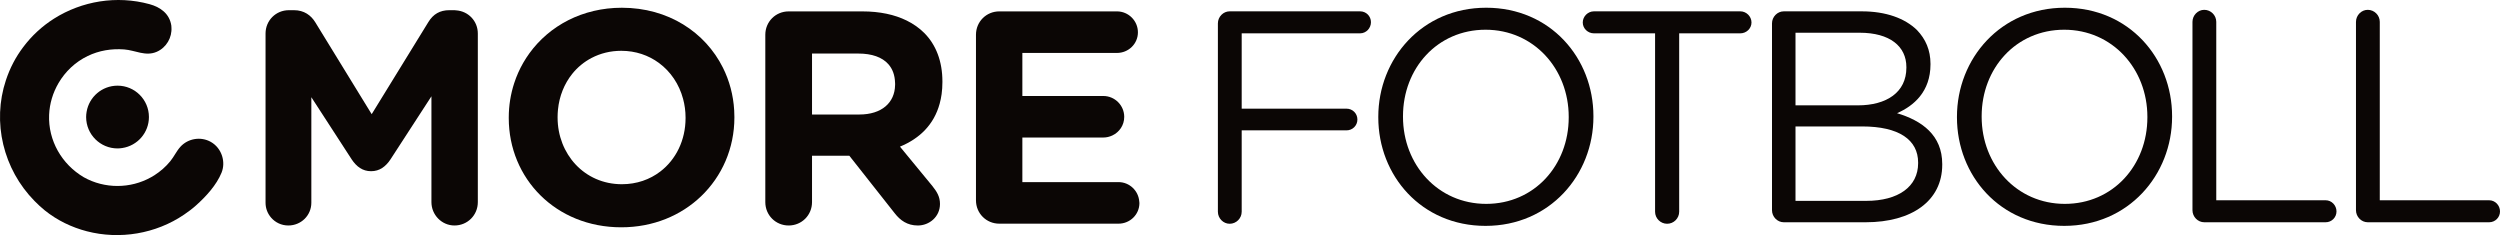<?xml version="1.0" encoding="UTF-8" standalone="no"?>
<!-- Created with Inkscape (http://www.inkscape.org/) -->

<svg
   xmlns:dc="http://purl.org/dc/elements/1.1/"
   xmlns:cc="http://creativecommons.org/ns#"
   xmlns:rdf="http://www.w3.org/1999/02/22-rdf-syntax-ns#"
   xmlns:svg="http://www.w3.org/2000/svg"
   xmlns="http://www.w3.org/2000/svg"
   xmlns:inkscape="http://www.inkscape.org/namespaces/inkscape"
   version="1.1"
   width="636.338"
   height="59.838"
   id="svg2"
   xml:space="preserve"><defs
     id="defs6"><clipPath
       id="clipPath18"><path
         d="M 0,478.691 0,0 l 5090.72,0 0,478.691 -5090.72,0 z"
         inkscape:connector-curvature="0"
         id="path20" /></clipPath></defs><g
     transform="matrix(1.25,0,0,-1.25,0,59.837)"
     id="g10"><g
       transform="scale(0.1,0.1)"
       id="g12"><g
         id="g14"><g
           clip-path="url(#clipPath18)"
           id="g16"><path
             d="m 928.699,457.637 c -1.086,0.058 -2.117,0.308 -3.238,0.308 l -10.5,0 c -19.168,0 -32.731,-8 -42.633,-24.09 l -28.426,-46.21 -40.05,-65.079 -46.993,-76.375 -25.754,41.954 -69.265,112.871 -19.809,32.265 c -8.636,14.196 -22.851,24.664 -43.254,24.664 l -10.496,0 c -26.547,0 -47.539,-20.988 -47.539,-47.515 l 0,-344.571 c 0,-11.875 4.418,-22.422 11.5,-30.52 8.438,-9.656 20.742,-15.789 34.828,-15.789 25.942,0 46.918,20.352 46.918,46.309 l 0,214.895 19.16,-29.504 49.981,-77.051 12.992,-20.019 c 9.871,-14.825 22.207,-24.094 39.52,-24.094 17.289,0 29.632,9.269 39.519,24.094 l 83.371,128.437 0,-215.539 c 0,-25.926 20.973,-47.527 46.93,-47.527 26.551,0 47.531,21.023 47.531,47.527 l 0,343.352 c 0,25.429 -19.332,45.527 -44.293,47.207"
             inkscape:connector-curvature="0"
             id="path22"
             style="fill:#0b0605;fill-opacity:1;fill-rule:nonzero;stroke:none" /><path
             d="m 1266.32,103.562 c -76.56,0 -130.9,61.7 -130.9,135.801 l 0,1.262 c 0,5.027 0.29,9.98 0.77,14.871 2.7,27.551 12.91,52.609 28.9,72.629 10.79,13.484 24.22,24.617 39.77,32.695 17.6,9.141 37.87,14.414 60.21,14.414 29.43,0 55.52,-9.172 76.56,-24.621 24.03,-17.617 41.36,-43.437 49.35,-73.367 3.24,-12.062 5.02,-24.766 5.02,-37.883 l 0,-1.218 c 0,-44.688 -19.41,-84.309 -51.54,-108.809 -21.13,-16.133 -47.75,-25.774 -78.14,-25.774 m 228.72,150.274 c -1.77,31.203 -9.77,60.637 -22.96,87.043 -36.19,72.441 -111.56,122.035 -205.76,122.035 -80.42,0 -147.56,-36.644 -188.23,-92.652 -4.6,-6.317 -8.84,-12.899 -12.74,-19.676 -7.43,-12.957 -13.56,-26.719 -18.25,-41.125 -7.22,-22.078 -11.11,-45.633 -11.11,-70.098 l 0,-1.218 c 0,-122.883 95.71,-222.305 229.08,-222.305 65.29,0 121.78,24.129 162.51,63.145 42.53,40.711 67.85,97.618 67.85,160.379 l 0,1.262 c 0,4.434 -0.16,8.828 -0.39,13.211"
             inkscape:connector-curvature="0"
             id="path24"
             style="fill:#0b0605;fill-opacity:1;fill-rule:nonzero;stroke:none" /><path
             d="m 1822.7,307.91 0,-1.23 c 0,-0.371 -0.05,-0.735 -0.05,-1.094 -0.55,-35.84 -26.99,-60.059 -72.83,-60.059 l -96.32,0 0,124.129 94.46,0 c 27.34,0 48.39,-7.359 61.09,-21.746 8.39,-9.512 13.11,-22.07 13.54,-37.637 0.02,-0.812 0.11,-1.543 0.11,-2.363 m 59.26,103.738 c -10.09,10.09 -22.02,18.45 -35.64,25.192 -24.65,12.148 -54.87,18.672 -90.33,18.672 l -150.05,0 c -26.54,0 -47.55,-21.012 -47.55,-47.543 l 0,-340.891 c 0,-26.504 21.01,-47.527 47.55,-47.527 26.59,0 47.56,21.023 47.56,47.527 l 0,94.524 75.96,0 92.62,-117.383 c 11.12,-14.16 25.29,-24.668 46.92,-24.668 22.86,0 45.06,17.305 45.06,43.848 0,14.805 -6.15,24.727 -15.41,36.406 l -63.78,77.507 -2.3,2.793 c 40.03,16.477 69.21,44.836 80.84,87.512 1.7,6.231 3.08,12.742 4.01,19.61 1.04,7.734 1.58,15.859 1.58,24.394 l 0,1.211 c 0,40.801 -12.96,74.746 -37.04,98.816"
             inkscape:connector-curvature="0"
             id="path26"
             style="fill:#0b0605;fill-opacity:1;fill-rule:nonzero;stroke:none" /><path
             d="m 2319.88,68.125 c -1.5,22.098 -19.84,39.746 -42.3,39.746 l -195.77,0 0,90.781 164.89,0 c 6.52,0 12.65,1.563 18.2,4.121 14.35,6.688 24.35,20.918 24.35,37.852 0,23.437 -19.09,42.598 -42.55,42.598 l -164.89,0 0,87.675 192.66,0 c 23.45,0 42.65,18.504 42.65,41.973 0,23.453 -19.2,42.637 -42.65,42.637 l -239.57,0 c -26.54,0 -47.54,-21.008 -47.54,-47.539 l 0,-337.168 c 0,-26.582 21,-47.559 47.54,-47.559 l 242.68,0 c 23.43,0 42.6,18.574 42.6,42.012 0,0.977 -0.22,1.895 -0.3,2.871"
             inkscape:connector-curvature="0"
             id="path28"
             style="fill:#0b0605;fill-opacity:1;fill-rule:nonzero;stroke:none" /><path
             d="m 452.266,160.918 c -3.719,11.883 -11.614,22.402 -22.969,28.809 -20.219,11.445 -46.383,7.246 -61.985,-9.961 -7.988,-8.828 -12.996,-20.207 -20.609,-29.434 -9.047,-11.113 -20.211,-20.812 -32.301,-28.555 -2.183,-1.406 -4.437,-2.695 -6.707,-3.965 -42.043,-23.652 -94.703,-23.82 -137.019,-0.078 -44.84,26.356 -72.828,74.786 -70.66,127.207 0.968,22.95 7.718,45.039 19.043,64.395 13.734,23.543 34.179,43.086 59.398,55.254 23.391,11.308 48.531,15.312 74.309,13.457 23.039,-1.731 43.629,-14.836 66.519,-4.777 19.442,8.527 31.391,28.976 29.793,49.972 -0.094,1.219 -0.055,2.391 -0.246,3.602 -3.738,24.062 -22.266,37.336 -44.355,43.355 C 237.457,488.531 166.586,476.5 110.074,440.801 85.922,425.527 64.496,405.867 47.027,382.48 39.613,372.559 32.828,362.059 26.988,350.801 20.949,339.316 16.086,327.5 12.086,315.527 -16.492,229.746 6.695,134.062 70.309,69.453 76.828,62.812 83.633,56.387 90.996,50.449 116.684,29.785 146.086,15.762 176.887,7.754 243.688,-9.609 317.105,2.371 375.035,41.824 c 8.348,5.676 16.496,11.738 24.141,18.586 20.187,18.066 41.707,41.348 52.039,66.863 4.39,10.997 4.43,22.883 1.051,33.645"
             inkscape:connector-curvature="0"
             id="path30"
             style="fill:#0b0605;fill-opacity:1;fill-rule:nonzero;stroke:none" /><path
             d="m 239.332,304.258 c -31.613,0 -57.832,-22.969 -62.961,-53.098 -0.601,-3.523 -0.988,-7.098 -0.988,-10.769 0,-35.313 28.66,-63.946 63.949,-63.946 3.34,0 6.59,0.332 9.801,0.84 30.629,4.719 54.121,31.133 54.121,63.106 0,35.254 -28.609,63.867 -63.922,63.867"
             inkscape:connector-curvature="0"
             id="path32"
             style="fill:#0b0605;fill-opacity:1;fill-rule:nonzero;stroke:none" /><path
             d="m 2479.97,431.062 c 0,13.504 11.04,24.543 23.93,24.543 l 265.67,0 c 12.27,0 22.09,-9.82 22.09,-22.089 0,-12.278 -9.82,-22.707 -22.09,-22.707 l -241.13,0 0,-153.387 213.53,0 c 12.26,0 22.09,-9.817 22.09,-22.09 0,-12.266 -9.83,-22.078 -22.09,-22.078 l -213.53,0 0,-165.668 c 0,-13.496 -11.04,-24.539 -24.54,-24.539 -12.89,0 -23.93,11.043 -23.93,24.539 l 0,383.476"
             inkscape:connector-curvature="0"
             id="path34"
             style="fill:#0b0605;fill-opacity:1;fill-rule:nonzero;stroke:none" /><path
             d="m 3194.35,239.629 0,1.23 c 0,97.559 -71.17,177.305 -169.35,177.305 -98.17,0 -168.11,-78.527 -168.11,-176.074 l 0,-1.231 c 0,-97.558 71.17,-177.312 169.35,-177.312 98.17,0 168.11,78.531 168.11,176.082 m -387.76,0 0,1.23 c 0,118.418 88.95,222.098 219.65,222.098 130.67,0 218.42,-102.461 218.42,-220.867 l 0,-1.231 C 3244.66,122.441 3155.7,18.75 3025,18.75 c -130.69,0 -218.41,102.461 -218.41,220.879"
             inkscape:connector-curvature="0"
             id="path36"
             style="fill:#0b0605;fill-opacity:1;fill-rule:nonzero;stroke:none" /><path
             d="m 4372.68,239.629 0,1.23 c 0,97.559 -71.17,177.305 -169.35,177.305 -98.16,0 -168.11,-78.527 -168.11,-176.074 l 0,-1.231 c 0,-97.558 71.18,-177.312 169.35,-177.312 98.17,0 168.11,78.531 168.11,176.082 m -387.76,0 0,1.23 c 0,118.418 88.96,222.098 219.65,222.098 130.68,0 218.42,-102.461 218.42,-220.867 l 0,-1.231 c 0,-118.418 -88.95,-222.109 -219.66,-222.109 -130.68,0 -218.41,102.461 -218.41,220.879"
             inkscape:connector-curvature="0"
             id="path38"
             style="fill:#0b0605;fill-opacity:1;fill-rule:nonzero;stroke:none" /><path
             d="m 3370.19,410.809 -124.55,0 c -12.27,0 -22.7,9.816 -22.7,22.089 0,12.274 10.43,22.704 22.7,22.704 l 298.18,0 c 12.28,0 22.71,-10.43 22.71,-22.704 0,-12.273 -10.43,-22.089 -22.71,-22.089 l -124.54,0 0,-363.223 c 0,-13.496 -11.05,-24.539 -24.54,-24.539 -13.51,0 -24.55,11.043 -24.55,24.539 l 0,363.223"
             inkscape:connector-curvature="0"
             id="path40"
             style="fill:#0b0605;fill-opacity:1;fill-rule:nonzero;stroke:none" /><path
             d="m 3800.33,69.676 c 65.04,0 105.52,28.84 105.52,76.691 l 0,1.231 c 0,46.629 -39.27,73.621 -114.12,73.621 l -135.58,0 0,-151.543 144.18,0 z m -17.19,194.496 c 58.29,0 98.79,26.383 98.79,76.695 l 0,1.223 c 0,42.344 -33.75,69.949 -95.11,69.949 l -130.67,0 0,-147.867 126.99,0 z m -174.86,166.89 c 0,13.493 11.04,24.532 23.93,24.532 l 158.92,0 c 49.07,0 87.73,-14.106 112.27,-38.035 17.79,-18.399 27.61,-41.106 27.61,-68.711 l 0,-1.231 c 0,-55.832 -34.35,-84.668 -68.1,-99.406 50.92,-15.332 92.03,-44.785 92.03,-103.68 l 0,-1.23 c 0,-73.625 -61.97,-117.188 -155.84,-117.188 l -166.89,0 c -12.89,0 -23.93,11.043 -23.93,24.539 l 0,380.41"
             inkscape:connector-curvature="0"
             id="path42"
             style="fill:#0b0605;fill-opacity:1;fill-rule:nonzero;stroke:none" /><path
             d="m 4464.48,434.129 c 0,13.504 11.04,24.543 23.93,24.543 13.5,0 24.53,-11.039 24.53,-24.543 l 0,-363.231 222.73,0 c 12.26,0 22.09,-10.43 22.09,-22.695 0,-12.277 -9.83,-22.09 -22.09,-22.09 l -247.26,0 c -12.89,0 -23.93,11.043 -23.93,24.539 l 0,383.477"
             inkscape:connector-curvature="0"
             id="path44"
             style="fill:#0b0605;fill-opacity:1;fill-rule:nonzero;stroke:none" /><path
             d="m 4797.44,434.129 c 0,13.504 11.03,24.543 23.92,24.543 13.5,0 24.54,-11.039 24.54,-24.543 l 0,-363.231 222.73,0 c 12.26,0 22.09,-10.43 22.09,-22.695 0,-12.277 -9.83,-22.09 -22.09,-22.09 l -247.27,0 c -12.89,0 -23.92,11.043 -23.92,24.539 l 0,383.477"
             inkscape:connector-curvature="0"
             id="path46"
             style="fill:#0b0605;fill-opacity:1;fill-rule:nonzero;stroke:none" /></g></g></g></g></svg>